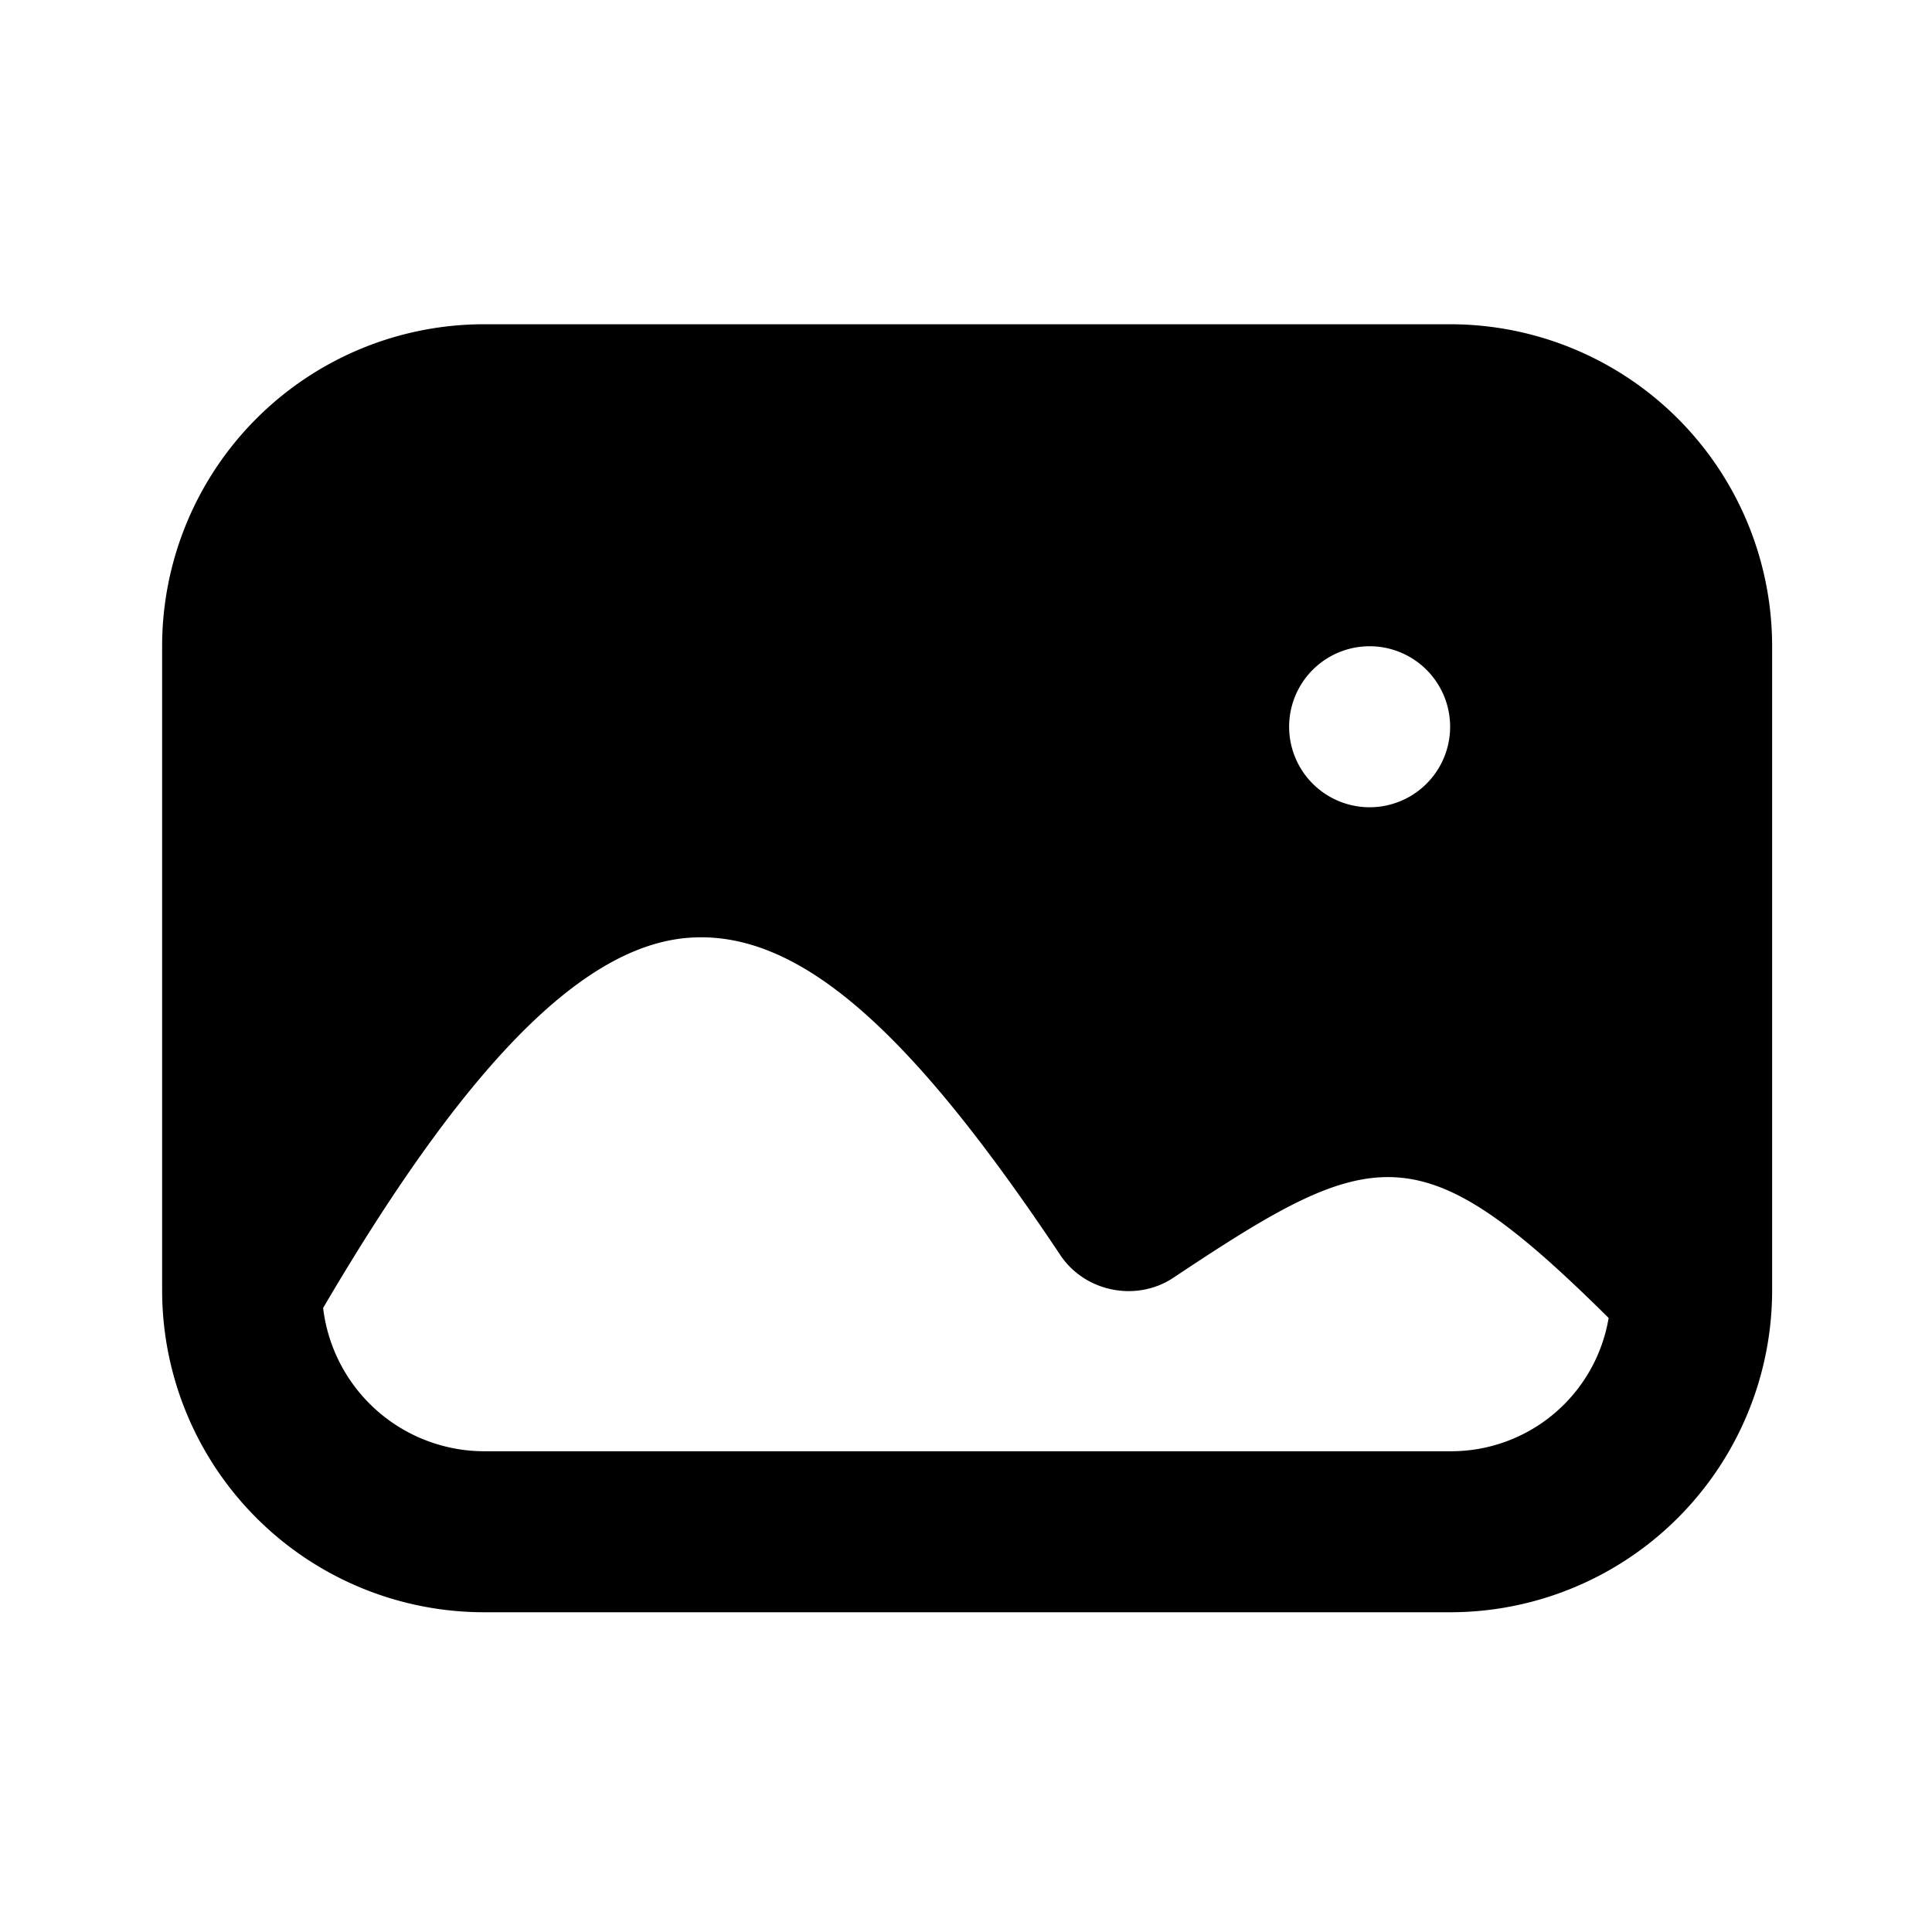<svg width="24" height="24" fill="none" xmlns="http://www.w3.org/2000/svg"><path d="M6.014 4.028a4 4 0 0 0-4 4v8a4 4 0 0 0 4 4h12a4 4 0 0 0 4-4v-8a4 4 0 0 0-4-4h-12Zm11 4a1 1 0 1 1 0 2 1 1 0 0 1 0-2Zm-8.5 3.625c1.423-.136 2.834 1.204 4.657 3.937.306.46.946.588 1.406.282 2.498-1.665 3.058-1.827 5.406.5a1.984 1.984 0 0 1-1.969 1.656h-12a2.018 2.018 0 0 1-2-1.78c1.68-2.864 3.141-4.465 4.5-4.595Z" fill="#000"/></svg>